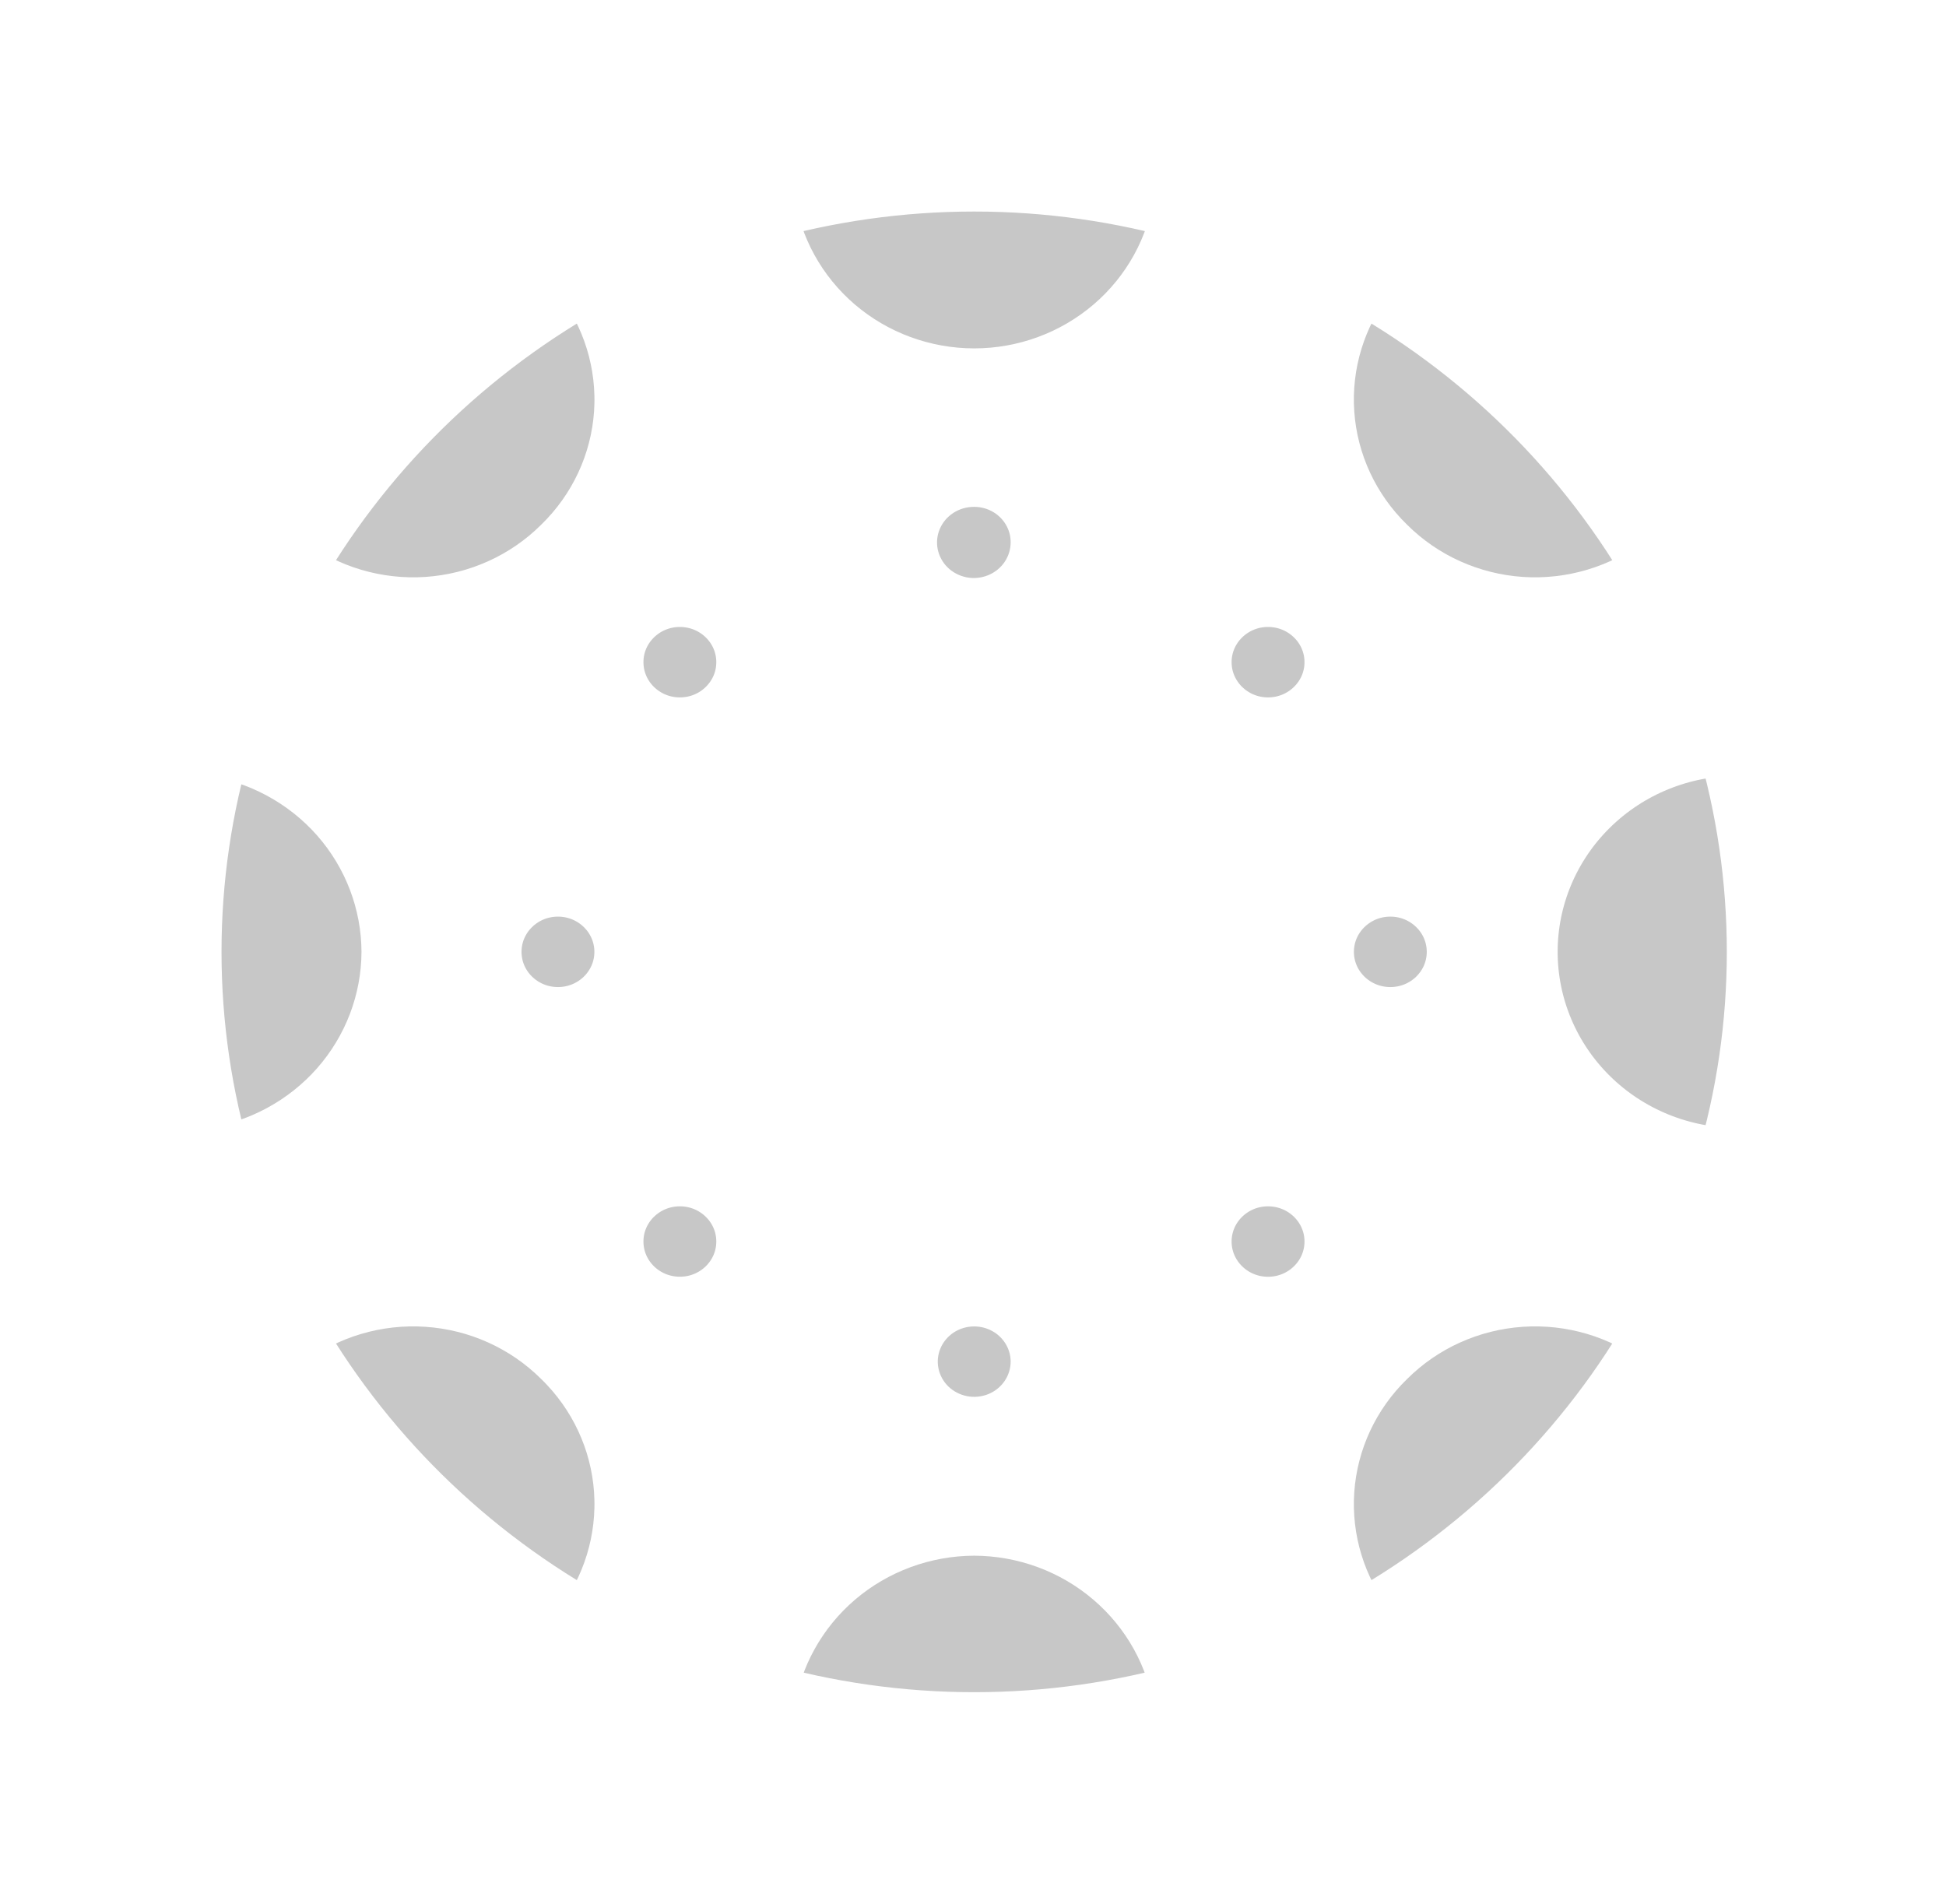<svg width="46" height="45" viewBox="0 0 46 45" fill="none" xmlns="http://www.w3.org/2000/svg">
<g filter="url(#filter0_d_126_99)">
<path d="M23.028 28.354C22.66 28.354 22.3 28.461 21.994 28.662C21.688 28.864 21.45 29.15 21.309 29.485C21.168 29.82 21.131 30.188 21.203 30.543C21.275 30.899 21.452 31.225 21.712 31.482C21.973 31.738 22.304 31.912 22.665 31.983C23.026 32.054 23.401 32.017 23.741 31.879C24.081 31.74 24.371 31.505 24.576 31.204C24.78 30.902 24.89 30.548 24.89 30.186C24.89 29.7 24.693 29.234 24.344 28.89C23.995 28.547 23.522 28.354 23.028 28.354ZM23.028 33.773C21.754 33.777 20.523 34.231 19.56 35.054C18.598 35.877 17.968 37.013 17.786 38.255C21.208 39.248 24.849 39.248 28.271 38.255C28.089 37.013 27.459 35.877 26.496 35.054C25.534 34.231 24.303 33.777 23.028 33.773Z" fill="black" fill-opacity="0.22" stroke="white" stroke-width="2" stroke-linecap="round" stroke-linejoin="round"/>
<path d="M16.071 29.179C17.099 29.179 17.932 28.359 17.932 27.347C17.932 26.335 17.099 25.515 16.071 25.515C15.043 25.515 14.21 26.335 14.21 27.347C14.21 28.359 15.043 29.179 16.071 29.179Z" fill="black" fill-opacity="0.22" stroke="white" stroke-width="2" stroke-linecap="round" stroke-linejoin="round"/>
<path d="M13.495 29.885C12.597 28.991 11.399 28.45 10.124 28.365C8.85 28.279 7.588 28.654 6.575 29.42C8.296 32.482 10.858 35.004 13.967 36.698C14.745 35.7 15.126 34.458 15.04 33.203C14.953 31.949 14.404 30.769 13.495 29.885Z" fill="black" fill-opacity="0.22" stroke="white" stroke-width="2" stroke-linecap="round" stroke-linejoin="round"/>
<path d="M13.189 22.332C14.217 22.332 15.05 21.512 15.05 20.5C15.05 19.488 14.217 18.667 13.189 18.667C12.161 18.667 11.328 19.488 11.328 20.5C11.328 21.512 12.161 22.332 13.189 22.332Z" fill="black" fill-opacity="0.22" stroke="white" stroke-width="2" stroke-linecap="round" stroke-linejoin="round"/>
<path d="M9.545 20.5C9.541 19.245 9.079 18.033 8.244 17.085C7.408 16.138 6.254 15.518 4.993 15.338C3.984 18.708 3.984 22.292 4.993 25.661C6.254 25.482 7.408 24.861 8.244 23.914C9.079 22.966 9.541 21.755 9.545 20.5Z" fill="black" fill-opacity="0.22" stroke="white" stroke-width="2" stroke-linecap="round" stroke-linejoin="round"/>
<path d="M16.071 15.485C17.099 15.485 17.932 14.664 17.932 13.652C17.932 12.64 17.099 11.82 16.071 11.82C15.043 11.82 14.21 12.64 14.21 13.652C14.21 14.664 15.043 15.485 16.071 15.485Z" fill="black" fill-opacity="0.22" stroke="white" stroke-width="2" stroke-linecap="round" stroke-linejoin="round"/>
<path d="M13.495 11.115C14.404 10.23 14.953 9.05 15.04 7.796C15.126 6.541 14.745 5.299 13.967 4.302C10.858 5.995 8.296 8.518 6.575 11.579C7.588 12.345 8.85 12.72 10.124 12.635C11.399 12.549 12.597 12.009 13.495 11.115ZM23.029 8.981C22.659 8.98 22.297 9.086 21.988 9.287C21.68 9.488 21.439 9.774 21.296 10.11C21.152 10.445 21.114 10.815 21.184 11.173C21.255 11.53 21.431 11.859 21.691 12.118C21.952 12.376 22.284 12.553 22.646 12.626C23.009 12.699 23.385 12.664 23.727 12.526C24.07 12.388 24.363 12.154 24.57 11.852C24.776 11.55 24.888 11.195 24.89 10.831C24.892 10.589 24.846 10.348 24.753 10.124C24.66 9.9 24.524 9.696 24.351 9.524C24.178 9.352 23.972 9.215 23.745 9.122C23.518 9.029 23.274 8.981 23.029 8.981ZM23.029 7.235C24.305 7.235 25.539 6.78 26.503 5.955C27.466 5.13 28.094 3.99 28.271 2.745C24.849 1.752 21.208 1.752 17.786 2.745C17.963 3.99 18.591 5.13 19.554 5.955C20.518 6.78 21.752 7.235 23.029 7.235Z" fill="black" fill-opacity="0.22" stroke="white" stroke-width="2" stroke-linecap="round" stroke-linejoin="round"/>
<path d="M29.974 15.485C31.002 15.485 31.836 14.664 31.836 13.652C31.836 12.64 31.002 11.82 29.974 11.82C28.947 11.82 28.113 12.64 28.113 13.652C28.113 14.664 28.947 15.485 29.974 15.485Z" fill="black" fill-opacity="0.22" stroke="white" stroke-width="2" stroke-linecap="round" stroke-linejoin="round"/>
<path d="M32.559 11.115C33.457 12.009 34.656 12.549 35.93 12.635C37.204 12.72 38.466 12.345 39.479 11.579C37.759 8.518 35.197 5.995 32.087 4.302C31.309 5.299 30.928 6.541 31.015 7.796C31.102 9.05 31.651 10.23 32.559 11.115Z" fill="black" fill-opacity="0.22" stroke="white" stroke-width="2" stroke-linecap="round" stroke-linejoin="round"/>
<path d="M32.865 22.332C33.893 22.332 34.726 21.512 34.726 20.5C34.726 19.488 33.893 18.667 32.865 18.667C31.837 18.667 31.004 19.488 31.004 20.5C31.004 21.512 31.837 22.332 32.865 22.332Z" fill="black" fill-opacity="0.22" stroke="white" stroke-width="2" stroke-linecap="round" stroke-linejoin="round"/>
<path d="M41.063 15.338C39.672 15.338 38.339 15.882 37.356 16.85C36.373 17.818 35.82 19.131 35.82 20.5C35.82 21.869 36.373 23.181 37.356 24.149C38.339 25.117 39.672 25.661 41.063 25.661C42.071 22.292 42.071 18.708 41.063 15.338Z" fill="black" fill-opacity="0.22" stroke="white" stroke-width="2" stroke-linecap="round" stroke-linejoin="round"/>
<path d="M29.974 29.18C31.002 29.18 31.836 28.359 31.836 27.347C31.836 26.335 31.002 25.515 29.974 25.515C28.947 25.515 28.113 26.335 28.113 27.347C28.113 28.359 28.947 29.18 29.974 29.18Z" fill="black" fill-opacity="0.22" stroke="white" stroke-width="2" stroke-linecap="round" stroke-linejoin="round"/>
<path d="M32.559 29.885C31.651 30.769 31.102 31.949 31.015 33.203C30.928 34.458 31.309 35.7 32.087 36.698C35.197 35.004 37.759 32.482 39.479 29.42C38.466 28.654 37.204 28.279 35.93 28.365C34.656 28.45 33.457 28.991 32.559 29.885Z" fill="black" fill-opacity="0.22" stroke="white" stroke-width="2" stroke-linecap="round" stroke-linejoin="round"/>
</g>
<defs>
<filter id="filter0_d_126_99" x="0.236" y="0" width="45.583" height="44.999" filterUnits="userSpaceOnUse" color-interpolation-filters="sRGB">
<feFlood flood-opacity="0" result="BackgroundImageFix"/>
<feColorMatrix in="SourceAlpha" type="matrix" values="0 0 0 0 0 0 0 0 0 0 0 0 0 0 0 0 0 0 127 0" result="hardAlpha"/>
<feOffset dy="2"/>
<feGaussianBlur stdDeviation="1.5"/>
<feComposite in2="hardAlpha" operator="out"/>
<feColorMatrix type="matrix" values="0 0 0 0 0 0 0 0 0 0 0 0 0 0 0 0 0 0 0.5 0"/>
<feBlend mode="normal" in2="BackgroundImageFix" result="effect1_dropShadow_126_99"/>
<feBlend mode="normal" in="SourceGraphic" in2="effect1_dropShadow_126_99" result="shape"/>
</filter>
</defs>
</svg>
